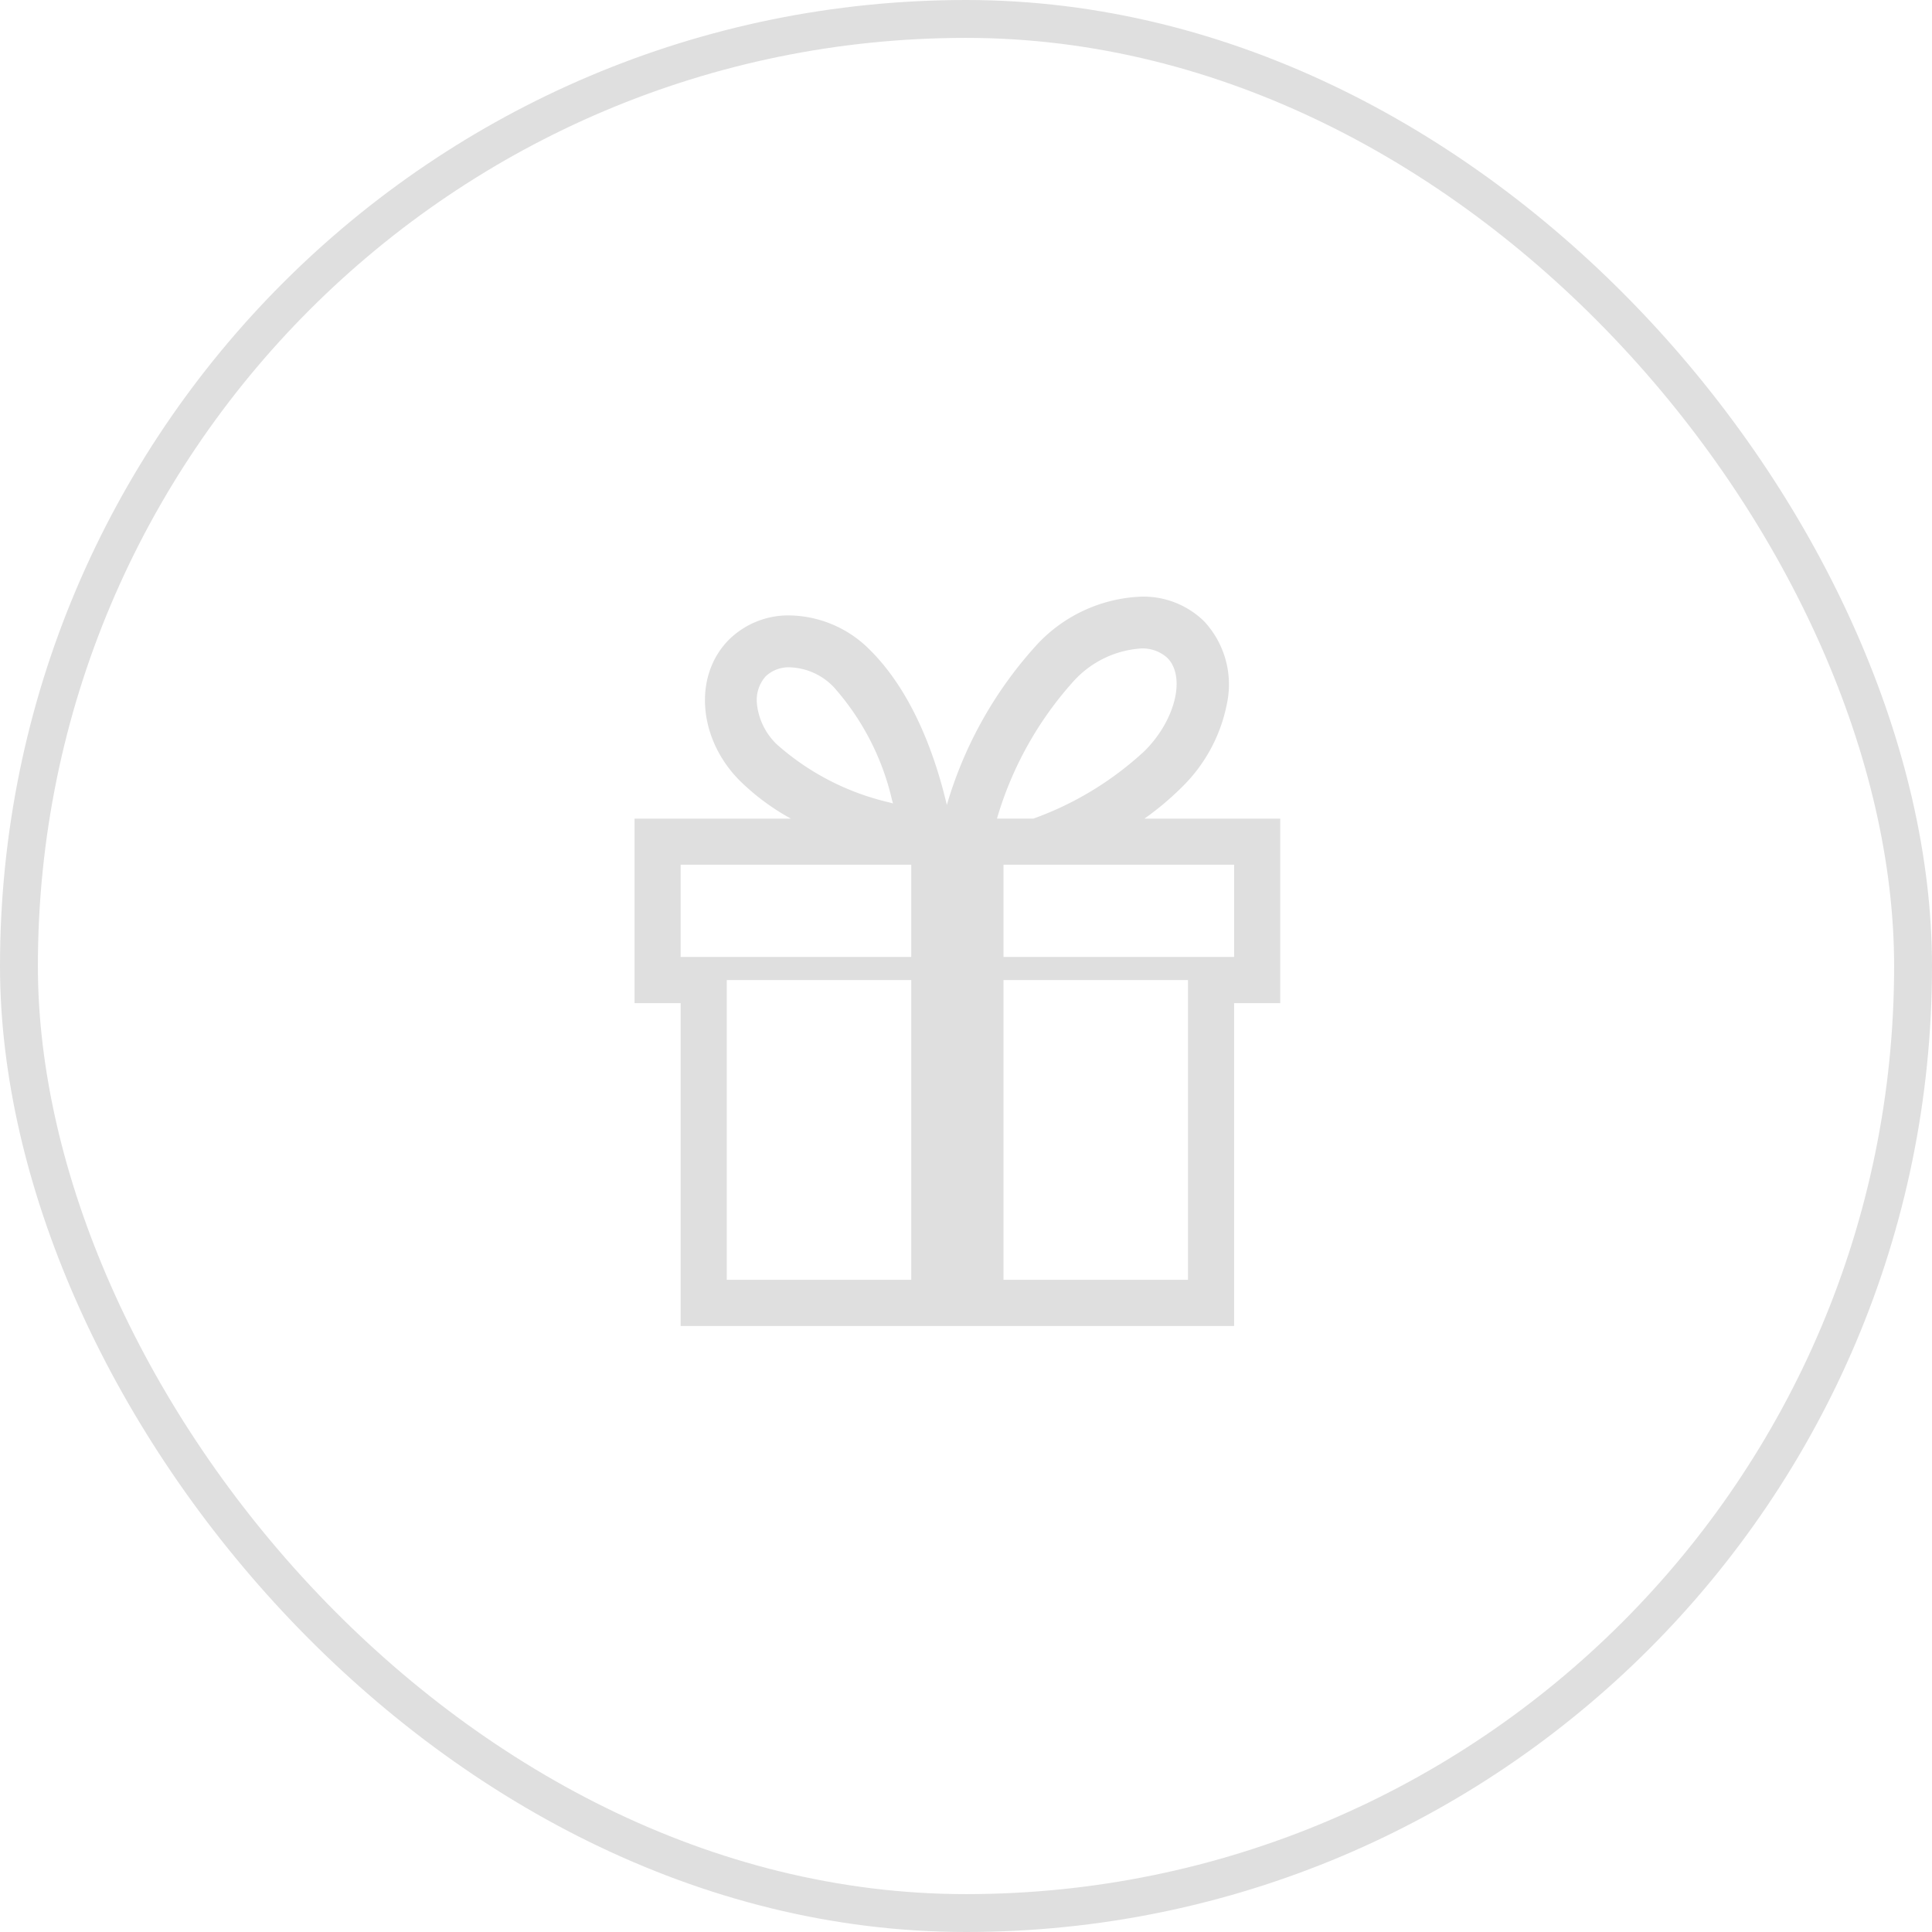 <svg xmlns="http://www.w3.org/2000/svg" width="102" height="102" viewBox="0 0 102 102">
  <g id="Group_56754" data-name="Group 56754" transform="translate(-635 -277.5)">
    <rect id="Rectangle" width="100" height="100" rx="50" transform="translate(636 278.5)" fill="none" stroke="#dfdfdf" stroke-width="2"/>
    <path id="Icon_metro-gift" data-name="Icon metro-gift" d="M31.418,14.009a15.282,15.282,0,0,0,1.957-1.642,8.4,8.4,0,0,0,2.394-4.4,4.892,4.892,0,0,0-1.2-4.379,4.58,4.58,0,0,0-3.324-1.3,7.937,7.937,0,0,0-5.458,2.487,21.487,21.487,0,0,0-4.8,8.512c-.587-2.5-1.758-5.884-4.034-8.16A6.1,6.1,0,0,0,12.7,3.279,4.467,4.467,0,0,0,9.491,4.553c-1.9,1.9-1.645,5.242.574,7.461a12.262,12.262,0,0,0,2.691,1.994H4.5v9.74H6.934V40.794h29.22V23.749h2.435v-9.74Zm-3.7-7.3a5.279,5.279,0,0,1,3.521-1.685,1.943,1.943,0,0,1,1.387.495c.99.99.434,3.284-1.19,4.908a17.154,17.154,0,0,1-5.876,3.579H23.634a18.661,18.661,0,0,1,4.086-7.3ZM10.964,7.955a1.868,1.868,0,0,1,.464-1.465A1.769,1.769,0,0,1,12.7,6.019a3.361,3.361,0,0,1,2.318,1.046,13.534,13.534,0,0,1,3.069,5.931q.029.105.057.209l-.209-.057A13.534,13.534,0,0,1,12,10.077a3.465,3.465,0,0,1-1.038-2.123Zm8.145,30.4H9.369V22.531h9.74Zm0-17.045H6.934v-4.87H19.109v4.87Zm14.61,17.045h-9.74V22.531h9.74Zm2.435-17.045H23.979v-4.87H36.154v4.87Z" transform="translate(664.001 306.712)" fill="#dfdfdf"/>
  </g>
</svg>

